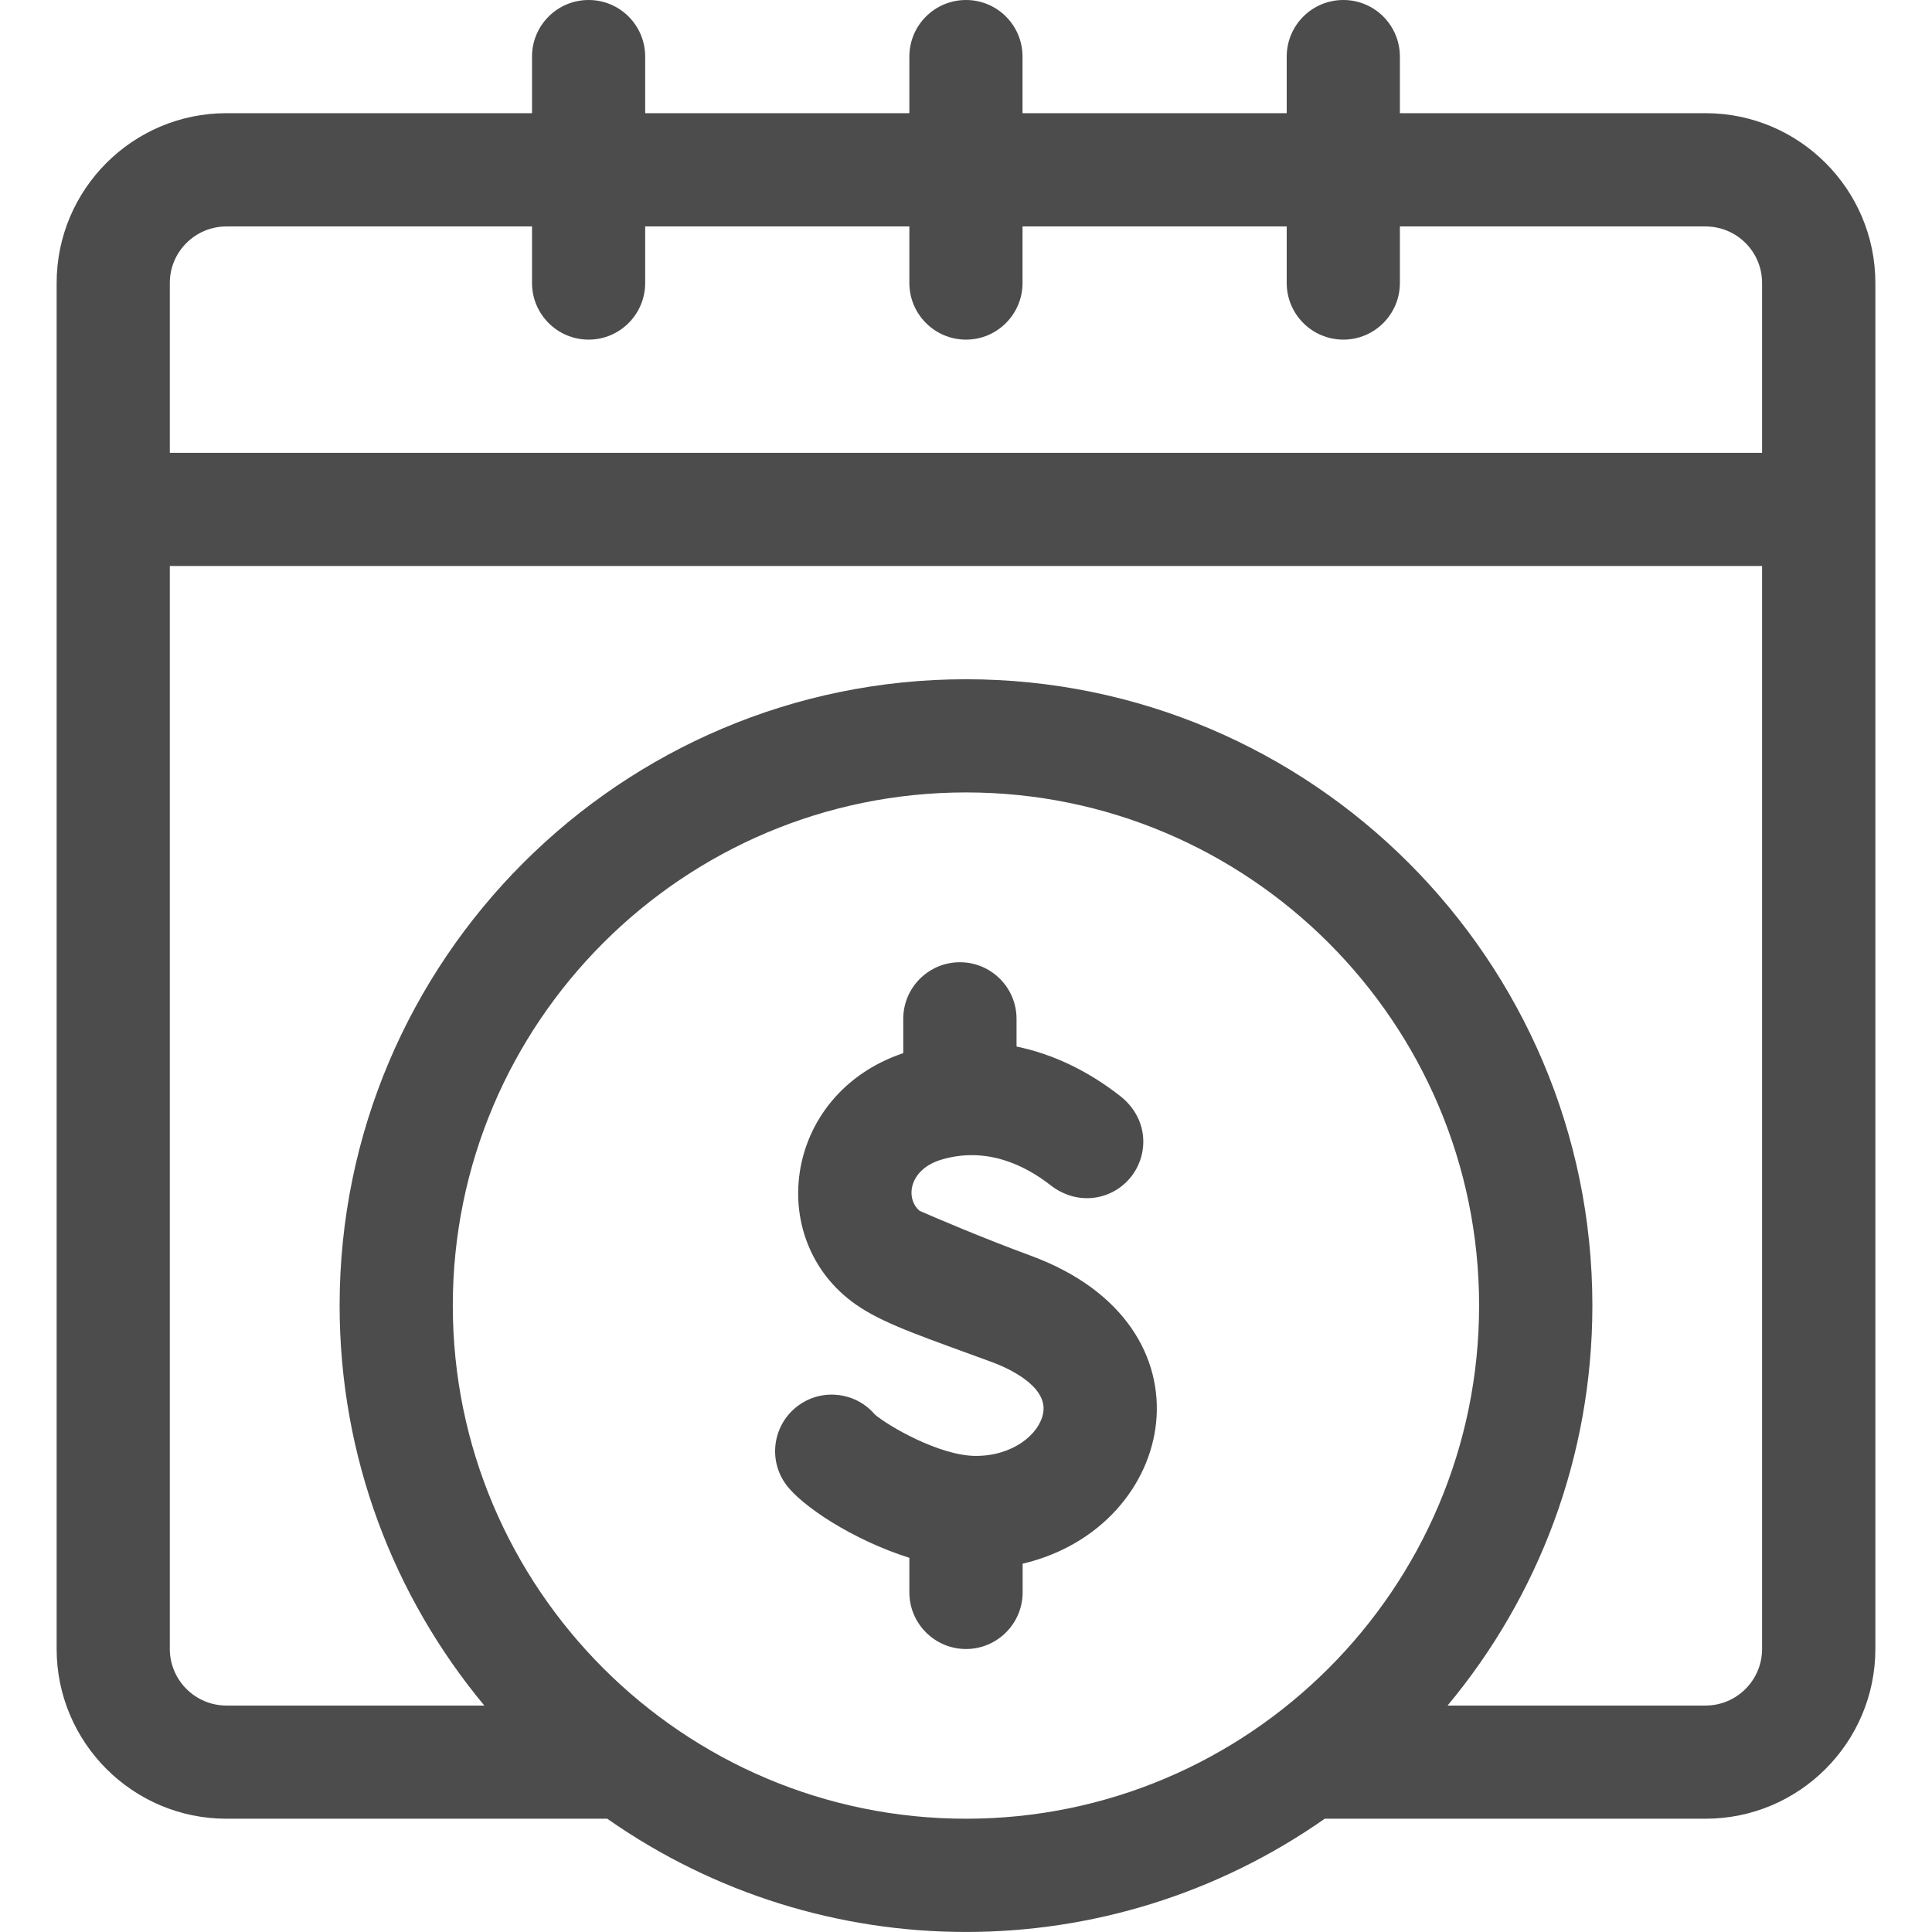 <svg width="19" height="19" viewBox="0 0 19 19" fill="none" xmlns="http://www.w3.org/2000/svg">
<g opacity="0.7" clip-path="url(#clip0)">
<path d="M16.773 1.113H13.767V0.557C13.767 0.249 13.518 0 13.211 0C12.903 0 12.654 0.249 12.654 0.557V1.113H10.056V0.557C10.056 0.249 9.807 0 9.5 0C9.192 0 8.943 0.249 8.943 0.557V1.113H6.345V0.557C6.345 0.249 6.096 0 5.789 0C5.481 0 5.232 0.249 5.232 0.557V1.113H2.227C1.306 1.113 0.557 1.862 0.557 2.783V16.216C0.557 17.137 1.306 17.886 2.227 17.886H5.972C8.09 19.371 10.909 19.371 13.028 17.886H16.773C17.694 17.886 18.443 17.137 18.443 16.216V2.783C18.443 1.862 17.694 1.113 16.773 1.113ZM9.5 17.886C6.717 17.886 4.453 15.622 4.453 12.839C4.453 10.057 6.717 7.793 9.5 7.793C12.282 7.793 14.546 10.057 14.546 12.839C14.546 15.622 12.282 17.886 9.5 17.886ZM17.329 16.216C17.329 16.523 17.08 16.773 16.773 16.773H14.236C15.125 15.705 15.66 14.334 15.66 12.839C15.66 9.443 12.896 6.68 9.5 6.68C6.103 6.68 3.34 9.443 3.34 12.839C3.34 14.334 3.875 15.705 4.763 16.773H2.227C1.92 16.773 1.67 16.523 1.67 16.216V5.566H17.329V16.216H17.329ZM17.329 4.453H1.67V2.783C1.67 2.476 1.92 2.227 2.227 2.227H5.232V2.783C5.232 3.09 5.481 3.34 5.789 3.34C6.096 3.34 6.345 3.09 6.345 2.783V2.227H8.943V2.783C8.943 3.09 9.192 3.34 9.5 3.34C9.807 3.34 10.056 3.09 10.056 2.783V2.227H12.654V2.783C12.654 3.09 12.903 3.34 13.211 3.34C13.518 3.34 13.767 3.09 13.767 2.783V2.227H16.773C17.08 2.227 17.329 2.476 17.329 2.783V4.453Z" fill="black"/>
<path d="M10.142 12.351C9.651 12.17 9.193 11.973 9.044 11.908C8.9 11.785 8.939 11.501 9.256 11.405C9.706 11.27 10.088 11.466 10.329 11.654C10.606 11.871 10.954 11.798 11.132 11.562C11.303 11.333 11.288 10.99 11.014 10.777C10.695 10.528 10.351 10.365 9.997 10.292V10.019C9.997 9.712 9.747 9.463 9.44 9.463C9.133 9.463 8.883 9.712 8.883 10.019V10.357C7.683 10.761 7.508 12.245 8.463 12.86C8.735 13.036 9.125 13.163 9.757 13.396C9.887 13.444 10.308 13.622 10.259 13.896C10.222 14.103 9.964 14.318 9.597 14.318C9.243 14.318 8.735 14.024 8.603 13.91C8.419 13.694 8.097 13.65 7.86 13.816C7.608 13.993 7.547 14.34 7.724 14.591C7.873 14.804 8.386 15.145 8.943 15.32V15.66C8.943 15.967 9.193 16.217 9.5 16.217C9.807 16.217 10.057 15.967 10.057 15.66V15.378C11.587 15.018 12 13.037 10.142 12.351Z" fill="black"/>
</g>
<defs>
<clipPath id="clip0">
<rect width="19" height="19" fill="white"/>
</clipPath>
</defs>
</svg>
